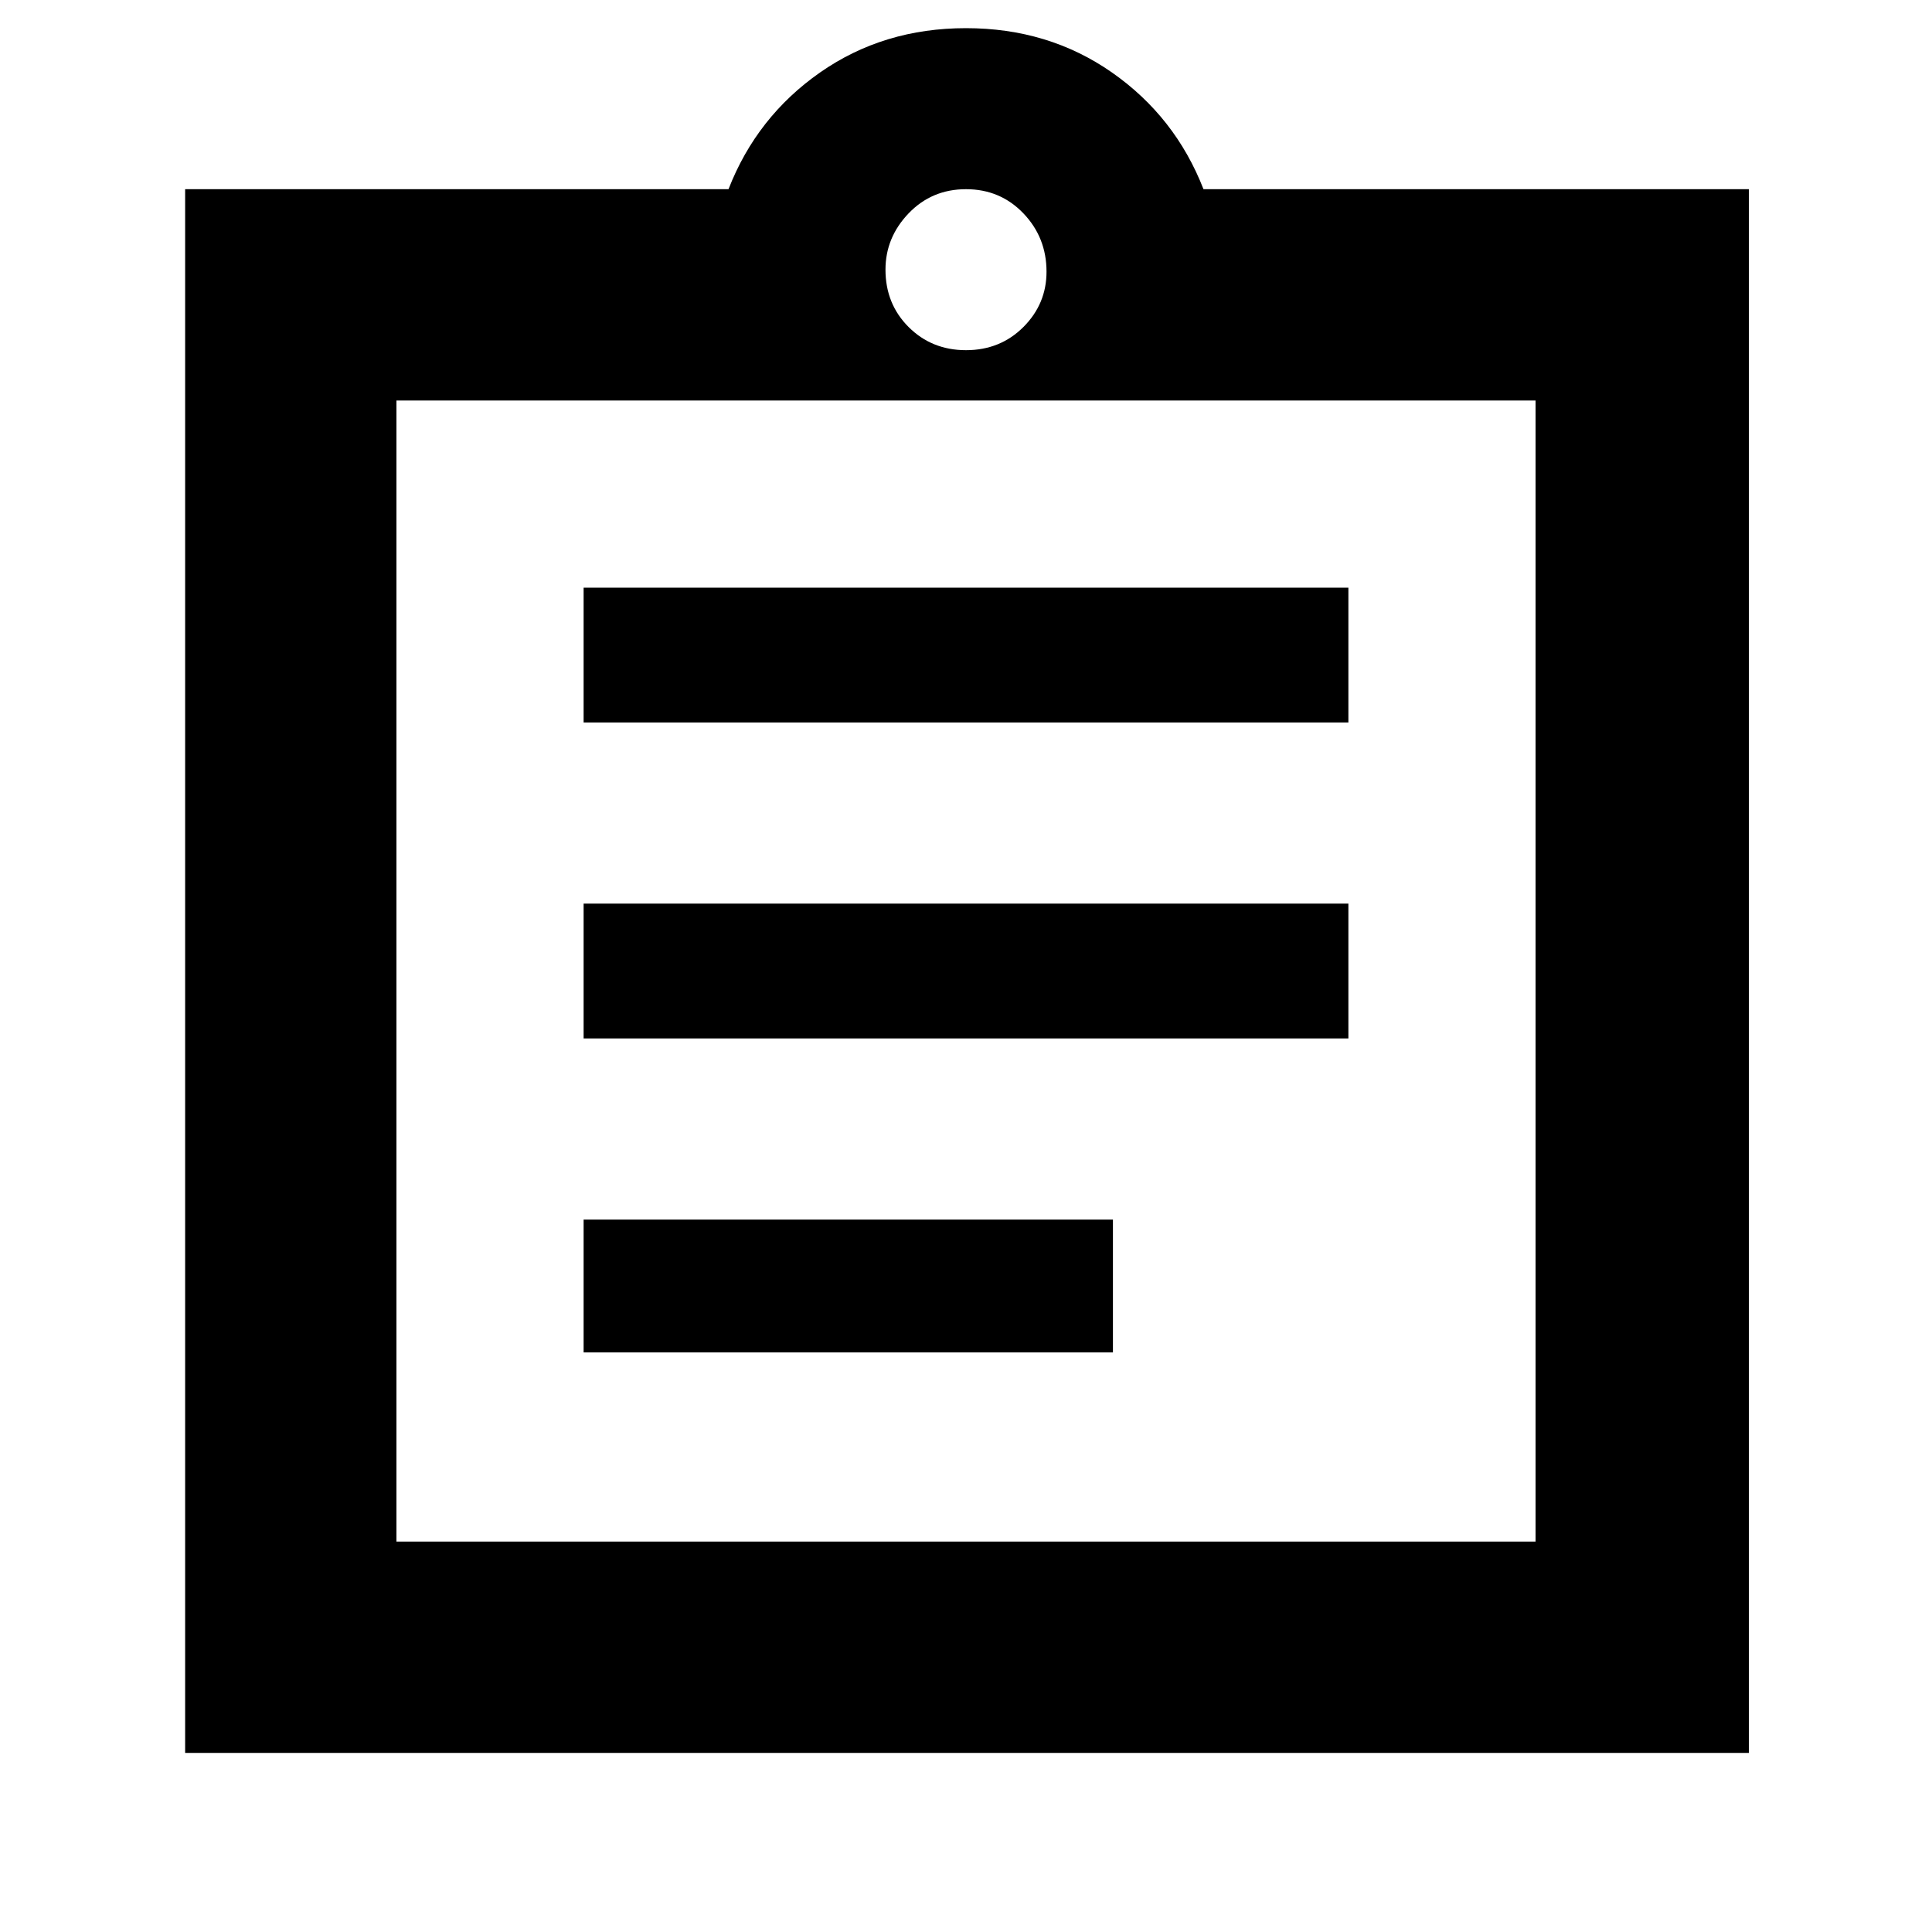 <svg xmlns="http://www.w3.org/2000/svg" height="40" width="40"><path d="M12.083 28h10.959v-2.75H12.083Zm0-6.5h15.834v-2.792H12.083Zm0-6.542h15.834v-2.791H12.083ZM8.208 31.917h23.584V8.292H8.208Zm-4.375 4.375V3.917h11.25q.584-1.5 1.896-2.417Q18.292.583 20 .583t3.021.917q1.312.917 1.896 2.417h11.291v32.375ZM20 7.25q.708 0 1.188-.479.479-.479.479-1.146 0-.708-.479-1.208-.48-.5-1.188-.5t-1.188.5q-.479.5-.479 1.166 0 .709.479 1.188.48.479 1.188.479ZM8.208 8.292v23.625Z"/></svg>